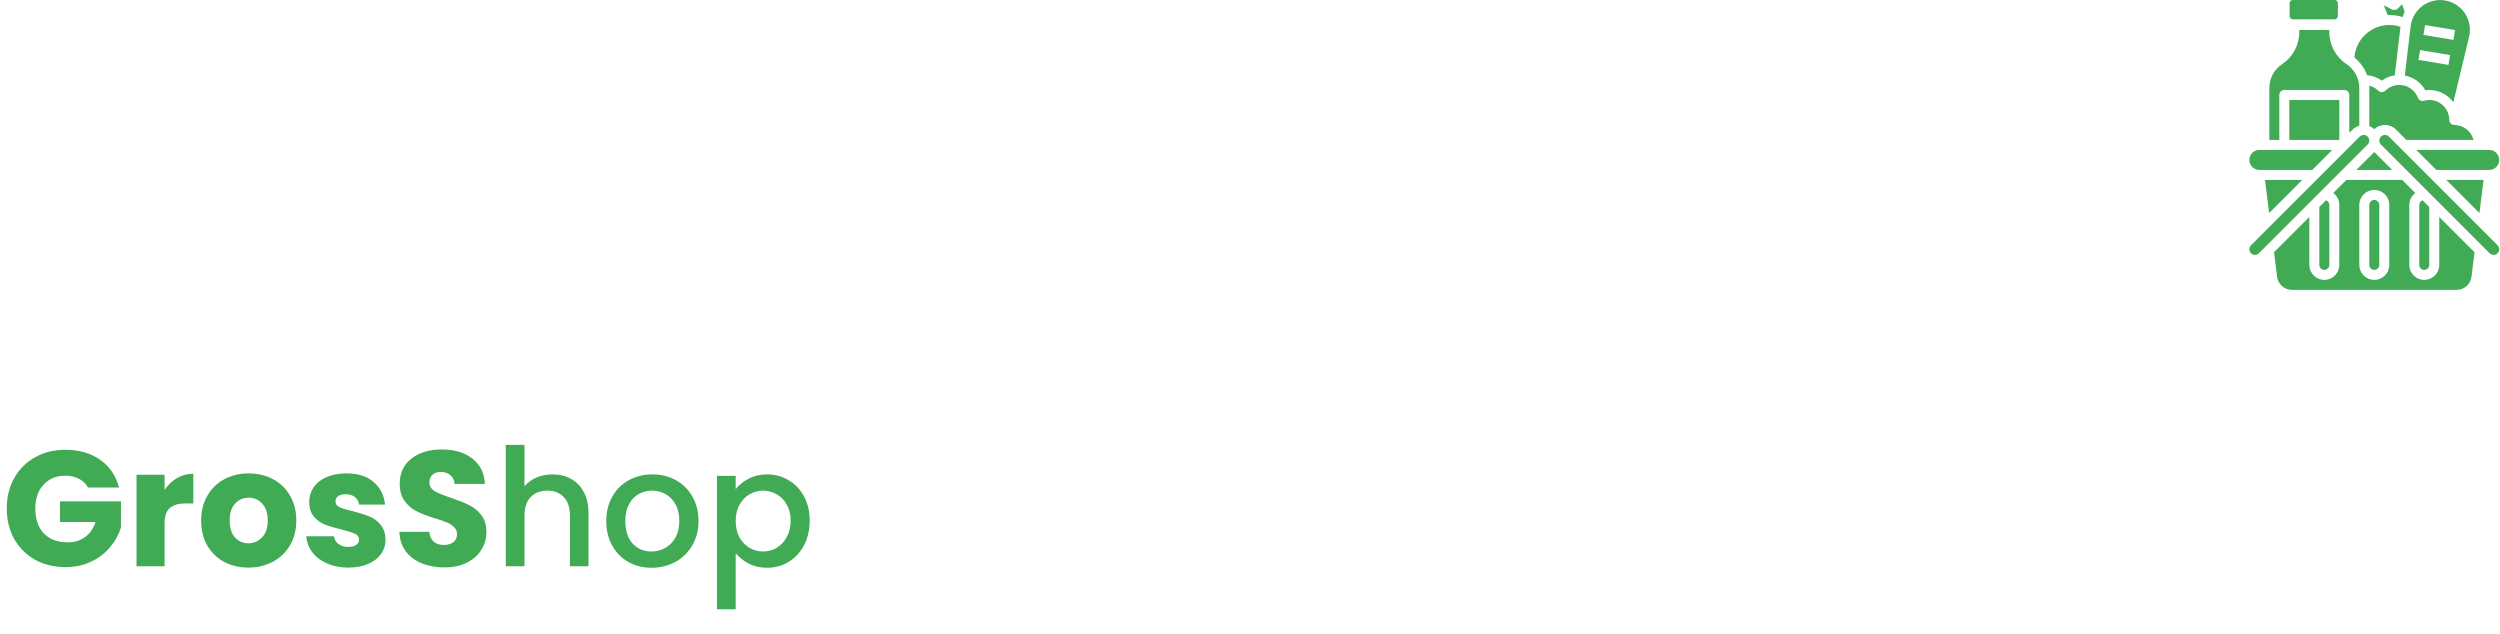 <svg width="777" height="197" viewBox="0 0 777 197" fill="none" xmlns="http://www.w3.org/2000/svg">
<path d="M27.349 151.52C26.703 150.33 25.768 149.429 24.544 148.817C23.354 148.171 21.943 147.848 20.311 147.848C17.489 147.848 15.228 148.783 13.528 150.653C11.828 152.489 10.978 154.954 10.978 158.048C10.978 161.346 11.862 163.93 13.63 165.8C15.432 167.636 17.897 168.554 21.025 168.554C23.167 168.554 24.969 168.01 26.431 166.922C27.927 165.834 29.015 164.27 29.695 162.23H18.628V155.804H37.6V163.913C36.954 166.089 35.849 168.112 34.285 169.982C32.755 171.852 30.8 173.365 28.42 174.521C26.04 175.677 23.354 176.255 20.362 176.255C16.826 176.255 13.664 175.49 10.876 173.96C8.122 172.396 5.963 170.237 4.399 167.483C2.869 164.729 2.104 161.584 2.104 158.048C2.104 154.512 2.869 151.367 4.399 148.613C5.963 145.825 8.122 143.666 10.876 142.136C13.63 140.572 16.775 139.79 20.311 139.79C24.595 139.79 28.199 140.827 31.123 142.901C34.081 144.975 36.036 147.848 36.988 151.52H27.349ZM51.152 152.285C52.172 150.721 53.447 149.497 54.977 148.613C56.507 147.695 58.207 147.236 60.077 147.236V156.467H57.68C55.504 156.467 53.872 156.943 52.784 157.895C51.696 158.813 51.152 160.445 51.152 162.791V176H42.431V147.542H51.152V152.285ZM77.2 176.408C74.412 176.408 71.895 175.813 69.651 174.623C67.442 173.433 65.691 171.733 64.398 169.523C63.141 167.313 62.511 164.729 62.511 161.771C62.511 158.847 63.157 156.28 64.45 154.07C65.742 151.826 67.51 150.109 69.754 148.919C71.998 147.729 74.513 147.134 77.302 147.134C80.09 147.134 82.606 147.729 84.85 148.919C87.094 150.109 88.862 151.826 90.153 154.07C91.445 156.28 92.091 158.847 92.091 161.771C92.091 164.695 91.428 167.279 90.103 169.523C88.811 171.733 87.025 173.433 84.748 174.623C82.504 175.813 79.987 176.408 77.2 176.408ZM77.2 168.86C78.865 168.86 80.276 168.248 81.433 167.024C82.623 165.8 83.218 164.049 83.218 161.771C83.218 159.493 82.639 157.742 81.484 156.518C80.362 155.294 78.968 154.682 77.302 154.682C75.602 154.682 74.191 155.294 73.069 156.518C71.947 157.708 71.385 159.459 71.385 161.771C71.385 164.049 71.93 165.8 73.017 167.024C74.139 168.248 75.534 168.86 77.2 168.86ZM108.295 176.408C105.813 176.408 103.603 175.983 101.665 175.133C99.727 174.283 98.197 173.127 97.075 171.665C95.953 170.169 95.324 168.503 95.188 166.667H103.807C103.909 167.653 104.368 168.452 105.184 169.064C106 169.676 107.003 169.982 108.193 169.982C109.281 169.982 110.114 169.778 110.692 169.37C111.304 168.928 111.61 168.367 111.61 167.687C111.61 166.871 111.185 166.276 110.335 165.902C109.485 165.494 108.108 165.052 106.204 164.576C104.164 164.1 102.464 163.607 101.104 163.097C99.744 162.553 98.571 161.72 97.585 160.598C96.599 159.442 96.106 157.895 96.106 155.957C96.106 154.325 96.548 152.846 97.432 151.52C98.35 150.16 99.676 149.089 101.41 148.307C103.178 147.525 105.269 147.134 107.683 147.134C111.253 147.134 114.058 148.018 116.098 149.786C118.172 151.554 119.362 153.9 119.668 156.824H111.61C111.474 155.838 111.032 155.056 110.284 154.478C109.57 153.9 108.618 153.611 107.428 153.611C106.408 153.611 105.626 153.815 105.082 154.223C104.538 154.597 104.266 155.124 104.266 155.804C104.266 156.62 104.691 157.232 105.541 157.64C106.425 158.048 107.785 158.456 109.621 158.864C111.729 159.408 113.446 159.952 114.772 160.496C116.098 161.006 117.254 161.856 118.24 163.046C119.26 164.202 119.787 165.766 119.821 167.738C119.821 169.404 119.345 170.9 118.393 172.226C117.475 173.518 116.132 174.538 114.364 175.286C112.63 176.034 110.607 176.408 108.295 176.408ZM138.111 176.357C135.493 176.357 133.147 175.932 131.073 175.082C128.999 174.232 127.333 172.974 126.075 171.308C124.851 169.642 124.205 167.636 124.137 165.29H133.419C133.555 166.616 134.014 167.636 134.796 168.35C135.578 169.03 136.598 169.37 137.856 169.37C139.148 169.37 140.168 169.081 140.916 168.503C141.664 167.891 142.038 167.058 142.038 166.004C142.038 165.12 141.732 164.389 141.12 163.811C140.542 163.233 139.811 162.757 138.927 162.383C138.077 162.009 136.853 161.584 135.255 161.108C132.943 160.394 131.056 159.68 129.594 158.966C128.132 158.252 126.874 157.198 125.82 155.804C124.766 154.41 124.239 152.591 124.239 150.347C124.239 147.015 125.446 144.414 127.86 142.544C130.274 140.64 133.419 139.688 137.295 139.688C141.239 139.688 144.418 140.64 146.832 142.544C149.246 144.414 150.538 147.032 150.708 150.398H141.273C141.205 149.242 140.78 148.341 139.998 147.695C139.216 147.015 138.213 146.675 136.989 146.675C135.935 146.675 135.085 146.964 134.439 147.542C133.793 148.086 133.47 148.885 133.47 149.939C133.47 151.095 134.014 151.996 135.102 152.642C136.19 153.288 137.89 153.985 140.202 154.733C142.514 155.515 144.384 156.263 145.812 156.977C147.274 157.691 148.532 158.728 149.586 160.088C150.64 161.448 151.167 163.199 151.167 165.341C151.167 167.381 150.64 169.234 149.586 170.9C148.566 172.566 147.07 173.892 145.098 174.878C143.126 175.864 140.797 176.357 138.111 176.357ZM171.732 147.44C173.874 147.44 175.778 147.899 177.444 148.817C179.144 149.735 180.47 151.095 181.422 152.897C182.408 154.699 182.901 156.875 182.901 159.425V176H177.138V160.292C177.138 157.776 176.509 155.855 175.251 154.529C173.993 153.169 172.276 152.489 170.1 152.489C167.924 152.489 166.19 153.169 164.898 154.529C163.64 155.855 163.011 157.776 163.011 160.292V176H157.197V138.26H163.011V151.163C163.997 149.973 165.238 149.055 166.734 148.409C168.264 147.763 169.93 147.44 171.732 147.44ZM202.506 176.459C199.854 176.459 197.457 175.864 195.315 174.674C193.173 173.45 191.49 171.75 190.266 169.574C189.042 167.364 188.43 164.814 188.43 161.924C188.43 159.068 189.059 156.535 190.317 154.325C191.575 152.115 193.292 150.415 195.468 149.225C197.644 148.035 200.075 147.44 202.761 147.44C205.447 147.44 207.878 148.035 210.054 149.225C212.23 150.415 213.947 152.115 215.205 154.325C216.463 156.535 217.092 159.068 217.092 161.924C217.092 164.78 216.446 167.313 215.154 169.523C213.862 171.733 212.094 173.45 209.85 174.674C207.64 175.864 205.192 176.459 202.506 176.459ZM202.506 171.41C204.002 171.41 205.396 171.053 206.688 170.339C208.014 169.625 209.085 168.554 209.901 167.126C210.717 165.698 211.125 163.964 211.125 161.924C211.125 159.884 210.734 158.167 209.952 156.773C209.17 155.345 208.133 154.274 206.841 153.56C205.549 152.846 204.155 152.489 202.659 152.489C201.163 152.489 199.769 152.846 198.477 153.56C197.219 154.274 196.216 155.345 195.468 156.773C194.72 158.167 194.346 159.884 194.346 161.924C194.346 164.95 195.111 167.296 196.641 168.962C198.205 170.594 200.16 171.41 202.506 171.41ZM228.653 152.03C229.639 150.738 230.982 149.65 232.682 148.766C234.382 147.882 236.303 147.44 238.445 147.44C240.893 147.44 243.12 148.052 245.126 149.276C247.166 150.466 248.764 152.149 249.92 154.325C251.076 156.501 251.654 159 251.654 161.822C251.654 164.644 251.076 167.177 249.92 169.421C248.764 171.631 247.166 173.365 245.126 174.623C243.12 175.847 240.893 176.459 238.445 176.459C236.303 176.459 234.399 176.034 232.733 175.184C231.067 174.3 229.707 173.212 228.653 171.92V189.362H222.839V147.899H228.653V152.03ZM245.738 161.822C245.738 159.884 245.33 158.218 244.514 156.824C243.732 155.396 242.678 154.325 241.352 153.611C240.06 152.863 238.666 152.489 237.17 152.489C235.708 152.489 234.314 152.863 232.988 153.611C231.696 154.359 230.642 155.447 229.826 156.875C229.044 158.303 228.653 159.986 228.653 161.924C228.653 163.862 229.044 165.562 229.826 167.024C230.642 168.452 231.696 169.54 232.988 170.288C234.314 171.036 235.708 171.41 237.17 171.41C238.666 171.41 240.06 171.036 241.352 170.288C242.678 169.506 243.732 168.384 244.514 166.922C245.33 165.46 245.738 163.76 245.738 161.822Z" fill="#40AA54"/>
<path d="M735.683 23.367C737.332 23.509 738.914 24.092 740.26 25.056C741.455 24.192 742.841 23.627 744.299 23.41L746.073 8.342C742.878 7.265 739.365 7.73 736.561 9.603C733.757 11.475 731.98 14.542 731.751 17.906C733.557 19.313 734.922 21.208 735.683 23.367L735.683 23.367Z" fill="#40AA54"/>
<path d="M742.591 4.66C743.989 4.662 745.379 4.875 746.713 5.292C746.895 4.752 747.114 4.225 747.37 3.716L746.57 1.322L745.242 2.652C744.77 3.125 744.048 3.242 743.45 2.944L740.89 1.664L742.1 4.685C742.264 4.679 742.424 4.66 742.591 4.66L742.591 4.66Z" fill="#40AA54"/>
<path d="M711.607 1C711.607 0.448 712.055 0 712.607 0H725.607C726.16 0 726.607 0.448 726.607 1V5C726.607 5.552 726.16 6 725.607 6H712.607C712.055 6 711.607 5.552 711.607 5V1Z" fill="#40AA54"/>
<path d="M753.804 28.054C754.206 27.993 754.611 27.962 755.017 27.961C757.981 27.968 760.763 29.389 762.505 31.787L767.398 11.403C768.193 8.067 767.075 4.564 764.494 2.305C761.913 0.045 758.294 -0.6 755.091 0.629C751.889 1.858 749.63 4.759 749.223 8.165L747.421 23.479C750.125 23.976 752.466 25.653 753.804 28.054V28.054ZM753.719 7.789L763.039 9.342L762.53 12.405L753.209 10.852L753.719 7.789ZM752.165 15.556L761.486 17.109L760.976 20.172L751.656 18.619L752.165 15.556Z" fill="#40AA54"/>
<path d="M762.785 38.834C761.927 38.834 761.231 38.139 761.231 37.281C761.231 33.849 758.449 31.068 755.018 31.068C754.452 31.078 753.89 31.166 753.348 31.33C752.579 31.544 751.774 31.141 751.484 30.398C750.741 28.441 749.059 26.992 747.014 26.547C744.969 26.102 742.837 26.721 741.348 28.192C740.744 28.784 739.777 28.784 739.173 28.192C738.384 27.423 737.403 26.878 736.332 26.616C736.346 26.86 736.377 27.102 736.377 27.347V39.172C736.952 39.395 737.479 39.726 737.93 40.147C738.822 39.306 740 38.837 741.225 38.834C742.51 38.838 743.742 39.348 744.654 40.254L747.894 43.495H768.777C768.071 40.76 765.609 38.845 762.785 38.834L762.785 38.834Z" fill="#40AA54"/>
<path d="M757.214 52.815H773.658C775.374 52.815 776.765 51.424 776.765 49.708C776.765 47.992 775.374 46.601 773.658 46.601H751L757.214 52.815Z" fill="#40AA54"/>
<path d="M743.501 52.815L737.93 47.245L732.36 52.815H743.501Z" fill="#40AA54"/>
<path d="M771.898 55.922H760.321L770.612 66.213L771.898 55.922Z" fill="#40AA54"/>
<path d="M708.416 29.514C708.416 28.656 709.112 27.961 709.97 27.961H728.61C729.468 27.961 730.164 28.656 730.164 29.514V41.298L731.208 40.254C731.785 39.69 732.494 39.278 733.27 39.057L733.27 27.347C733.274 24.367 731.783 21.583 729.302 19.933C725.958 17.709 723.949 13.958 723.95 9.942V9.32H714.63V9.942C714.634 13.961 712.625 17.715 709.278 19.941C706.799 21.589 705.309 24.37 705.31 27.347V43.495H708.416V29.514Z" fill="#40AA54"/>
<path d="M715.54 55.922H703.962L705.249 66.213L715.54 55.922Z" fill="#40AA54"/>
<path d="M758.124 82.329C758.124 84.903 756.038 86.989 753.464 86.989C750.89 86.989 748.804 84.903 748.804 82.329V63.688C748.807 62.229 749.498 60.856 750.668 59.984L746.607 55.922H729.253L725.192 59.984C726.362 60.856 727.053 62.229 727.056 63.688V82.329C727.056 84.903 724.97 86.989 722.396 86.989C719.823 86.989 717.736 84.903 717.736 82.329V67.438L706.772 78.402L707.725 86.014C708.016 88.345 709.998 90.095 712.348 90.096H763.513C765.863 90.095 767.844 88.345 768.136 86.014L769.088 78.402L758.124 67.438L758.124 82.329ZM742.59 82.329C742.59 84.903 740.504 86.989 737.93 86.989C735.356 86.989 733.27 84.903 733.27 82.329V63.688C733.27 61.115 735.356 59.028 737.93 59.028C740.504 59.028 742.59 61.115 742.59 63.688V82.329Z" fill="#40AA54"/>
<path d="M755.017 82.329V64.332L752.93 62.244C752.321 62.464 751.914 63.041 751.911 63.688V82.329C751.911 83.187 752.606 83.882 753.464 83.882C754.322 83.882 755.017 83.187 755.017 82.329Z" fill="#40AA54"/>
<path d="M742.457 42.451C741.959 41.952 741.21 41.803 740.559 42.073C739.908 42.343 739.483 42.978 739.484 43.683C739.482 44.145 739.666 44.589 739.993 44.914L773.792 78.713C774.29 79.211 775.039 79.361 775.69 79.091C776.341 78.821 776.765 78.186 776.765 77.481C776.767 77.019 776.583 76.575 776.256 76.249L742.457 42.451Z" fill="#40AA54"/>
<path d="M711.523 31.068H727.057V43.495H711.523V31.068Z" fill="#40AA54"/>
<path d="M737.93 62.135C737.072 62.135 736.377 62.831 736.377 63.689V82.329C736.377 83.187 737.072 83.883 737.93 83.883C738.788 83.883 739.484 83.187 739.484 82.329V63.689C739.484 62.831 738.788 62.135 737.93 62.135Z" fill="#40AA54"/>
<path d="M720.843 64.332V82.329C720.843 83.187 721.539 83.882 722.397 83.882C723.255 83.882 723.95 83.187 723.95 82.329V63.688C723.947 63.041 723.54 62.464 722.931 62.244L720.843 64.332Z" fill="#40AA54"/>
<path d="M736.377 43.683C736.377 42.978 735.953 42.343 735.302 42.073C734.651 41.803 733.902 41.952 733.404 42.451L699.605 76.249C699.107 76.747 698.958 77.497 699.227 78.148C699.497 78.799 700.133 79.223 700.837 79.222C701.299 79.221 701.741 79.038 702.069 78.713L735.867 44.914C736.195 44.589 736.379 44.145 736.377 43.683L736.377 43.683Z" fill="#40AA54"/>
<path d="M702.202 52.815H718.647L724.86 46.601H702.202C700.487 46.601 699.096 47.992 699.096 49.708C699.096 51.424 700.487 52.815 702.202 52.815Z" fill="#40AA54"/>
</svg>
